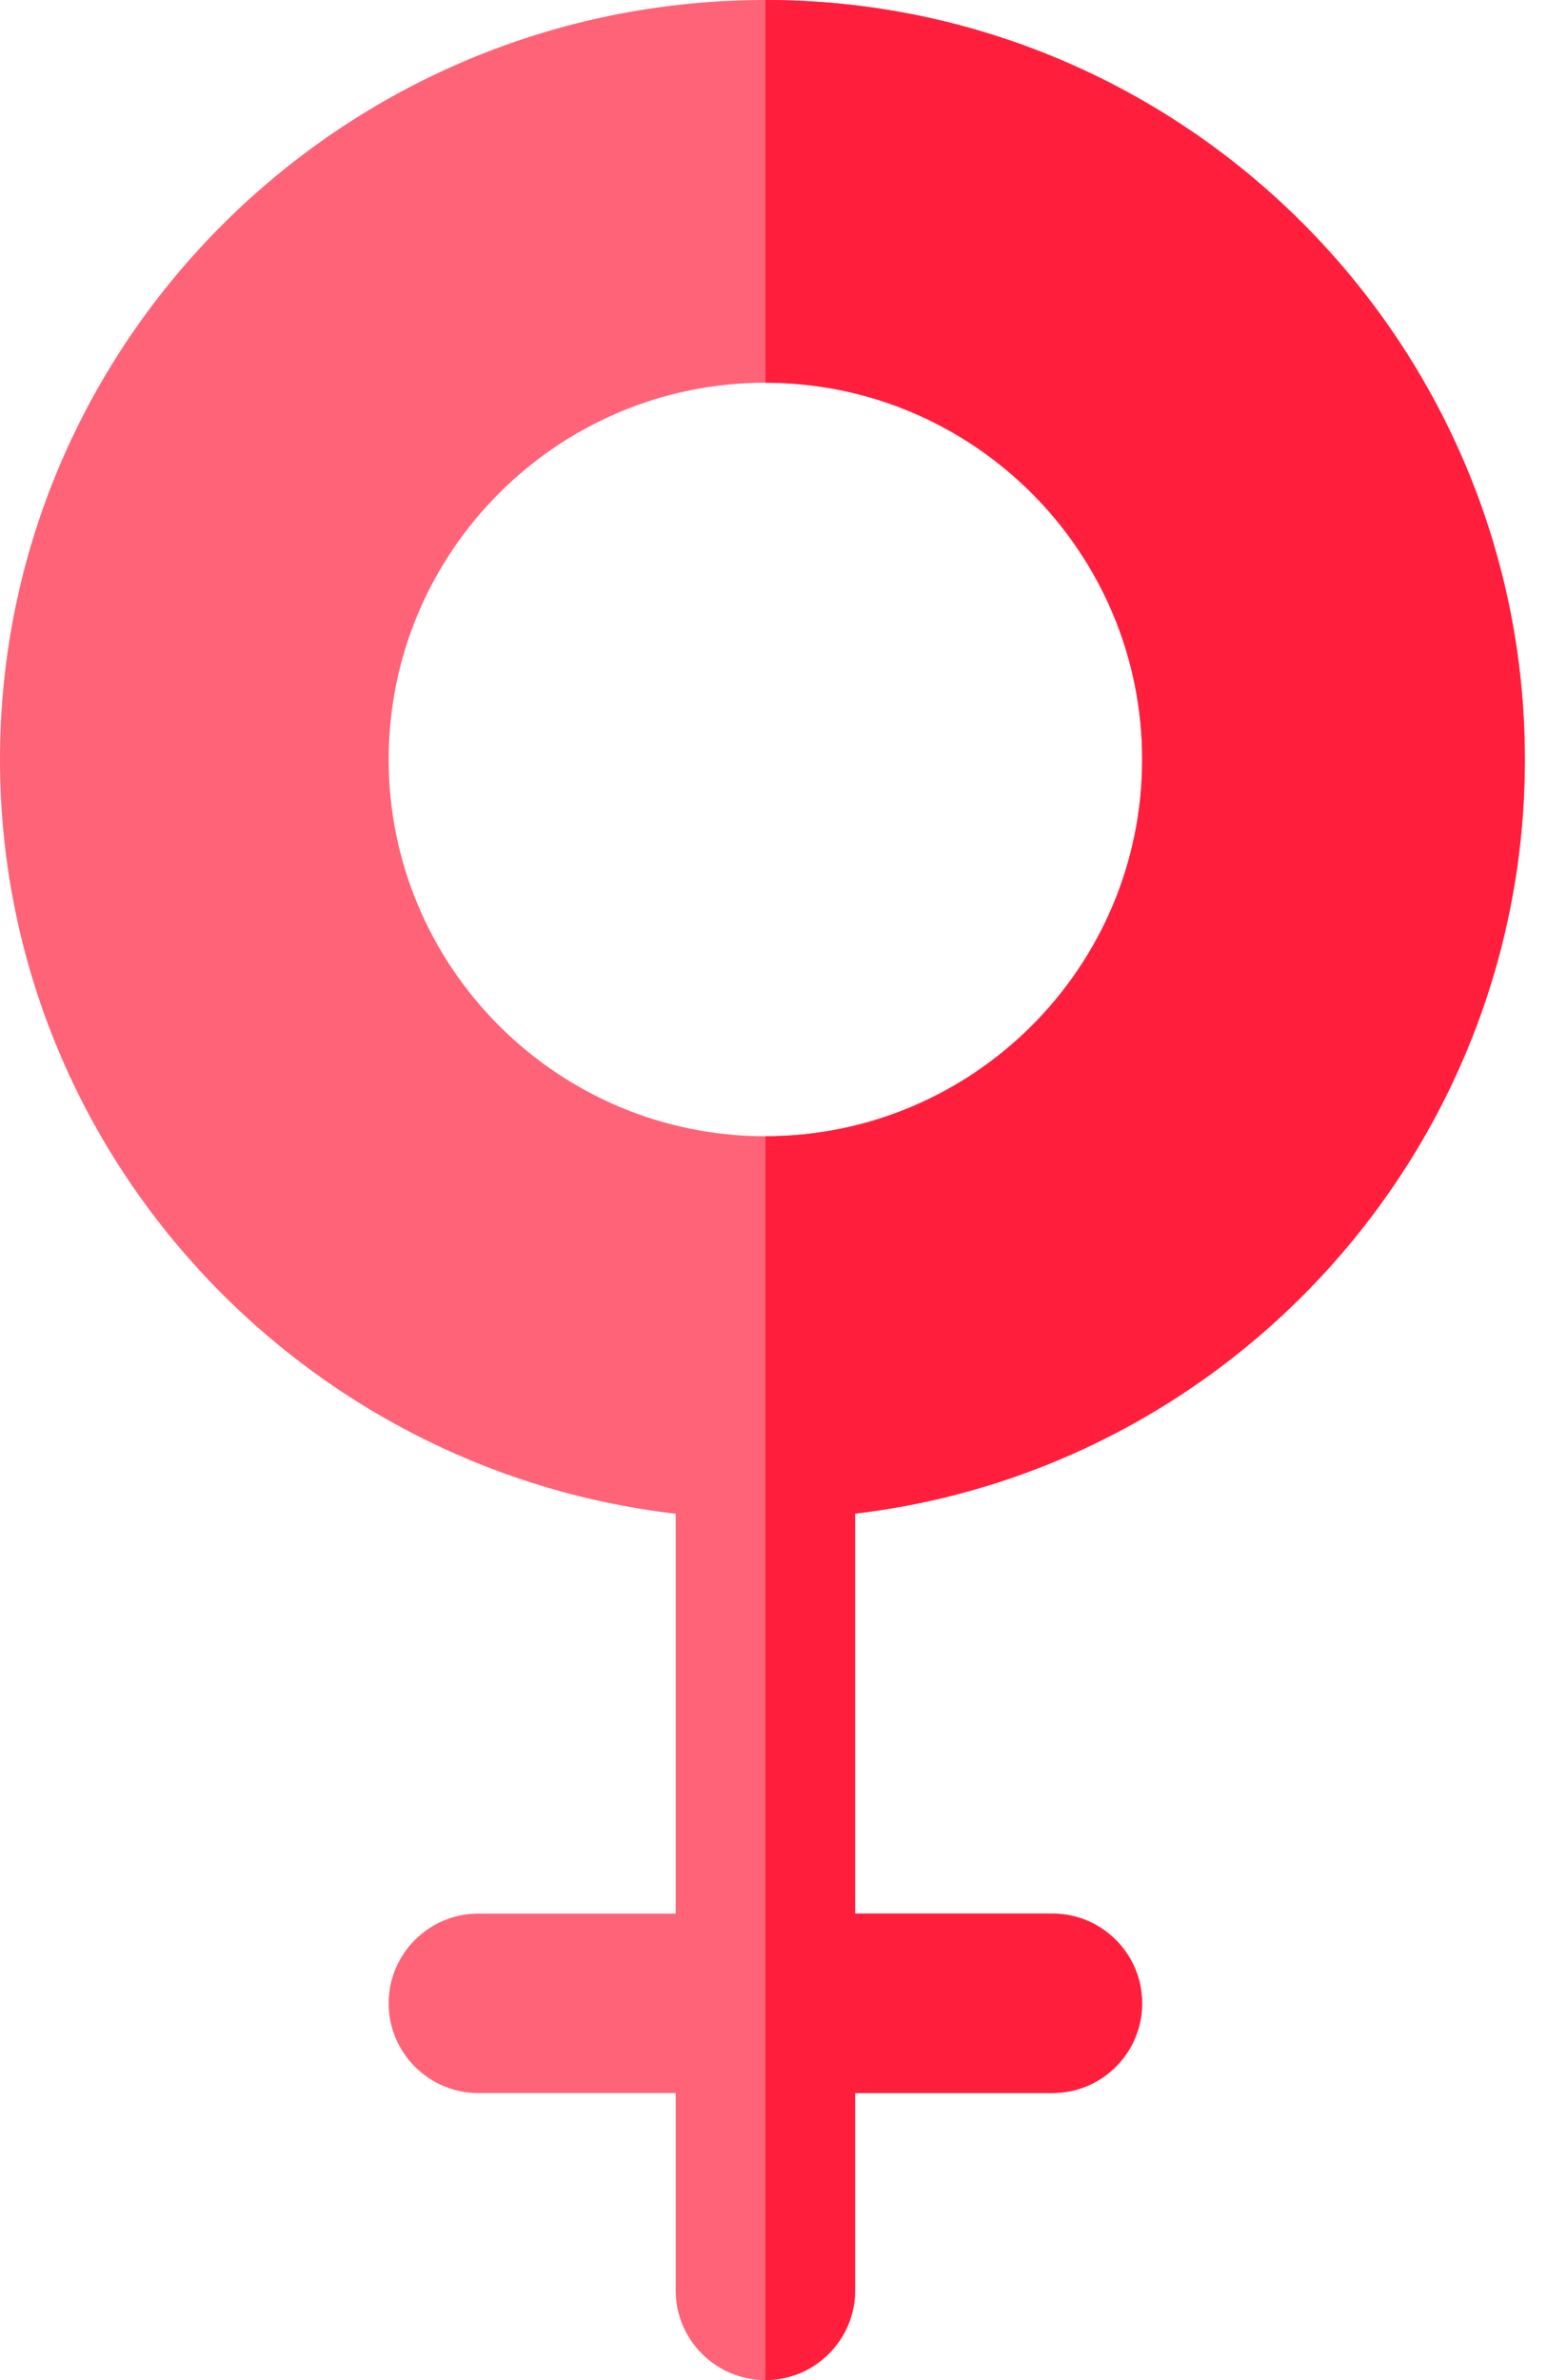 <svg width="13" height="20" viewBox="0 0 13 20" fill="none" xmlns="http://www.w3.org/2000/svg">
<path d="M12.814 6.382C12.814 2.863 9.951 0 6.432 0C2.885 0 0 2.863 0 6.382C0 9.648 2.485 12.348 5.678 12.72V16.08H4.02C3.604 16.08 3.266 16.418 3.266 16.834C3.266 17.25 3.604 17.588 4.02 17.588H5.678V19.246C5.678 19.662 6.016 20 6.432 20C6.848 20 7.186 19.662 7.186 19.246V17.588H8.844C9.26 17.588 9.598 17.25 9.598 16.834C9.598 16.418 9.26 16.08 8.844 16.08H7.186V12.719C10.351 12.345 12.814 9.646 12.814 6.382ZM6.432 9.548C4.686 9.548 3.266 8.128 3.266 6.382C3.266 4.636 4.686 3.216 6.432 3.216C8.178 3.216 9.598 4.636 9.598 6.382C9.598 8.128 8.178 9.548 6.432 9.548Z" fill="#FF6378"/>
<path d="M7.186 12.719V16.08H8.844C9.26 16.08 9.598 16.418 9.598 16.834C9.598 17.25 9.26 17.588 8.844 17.588H7.186V19.246C7.186 19.662 6.848 20 6.432 20V9.548C8.178 9.548 9.598 8.128 9.598 6.382C9.598 4.636 8.178 3.216 6.432 3.216V0C9.951 0 12.814 2.863 12.814 6.382C12.814 9.646 10.351 12.345 7.186 12.719Z" fill="#FF1F3D"/>
</svg>
